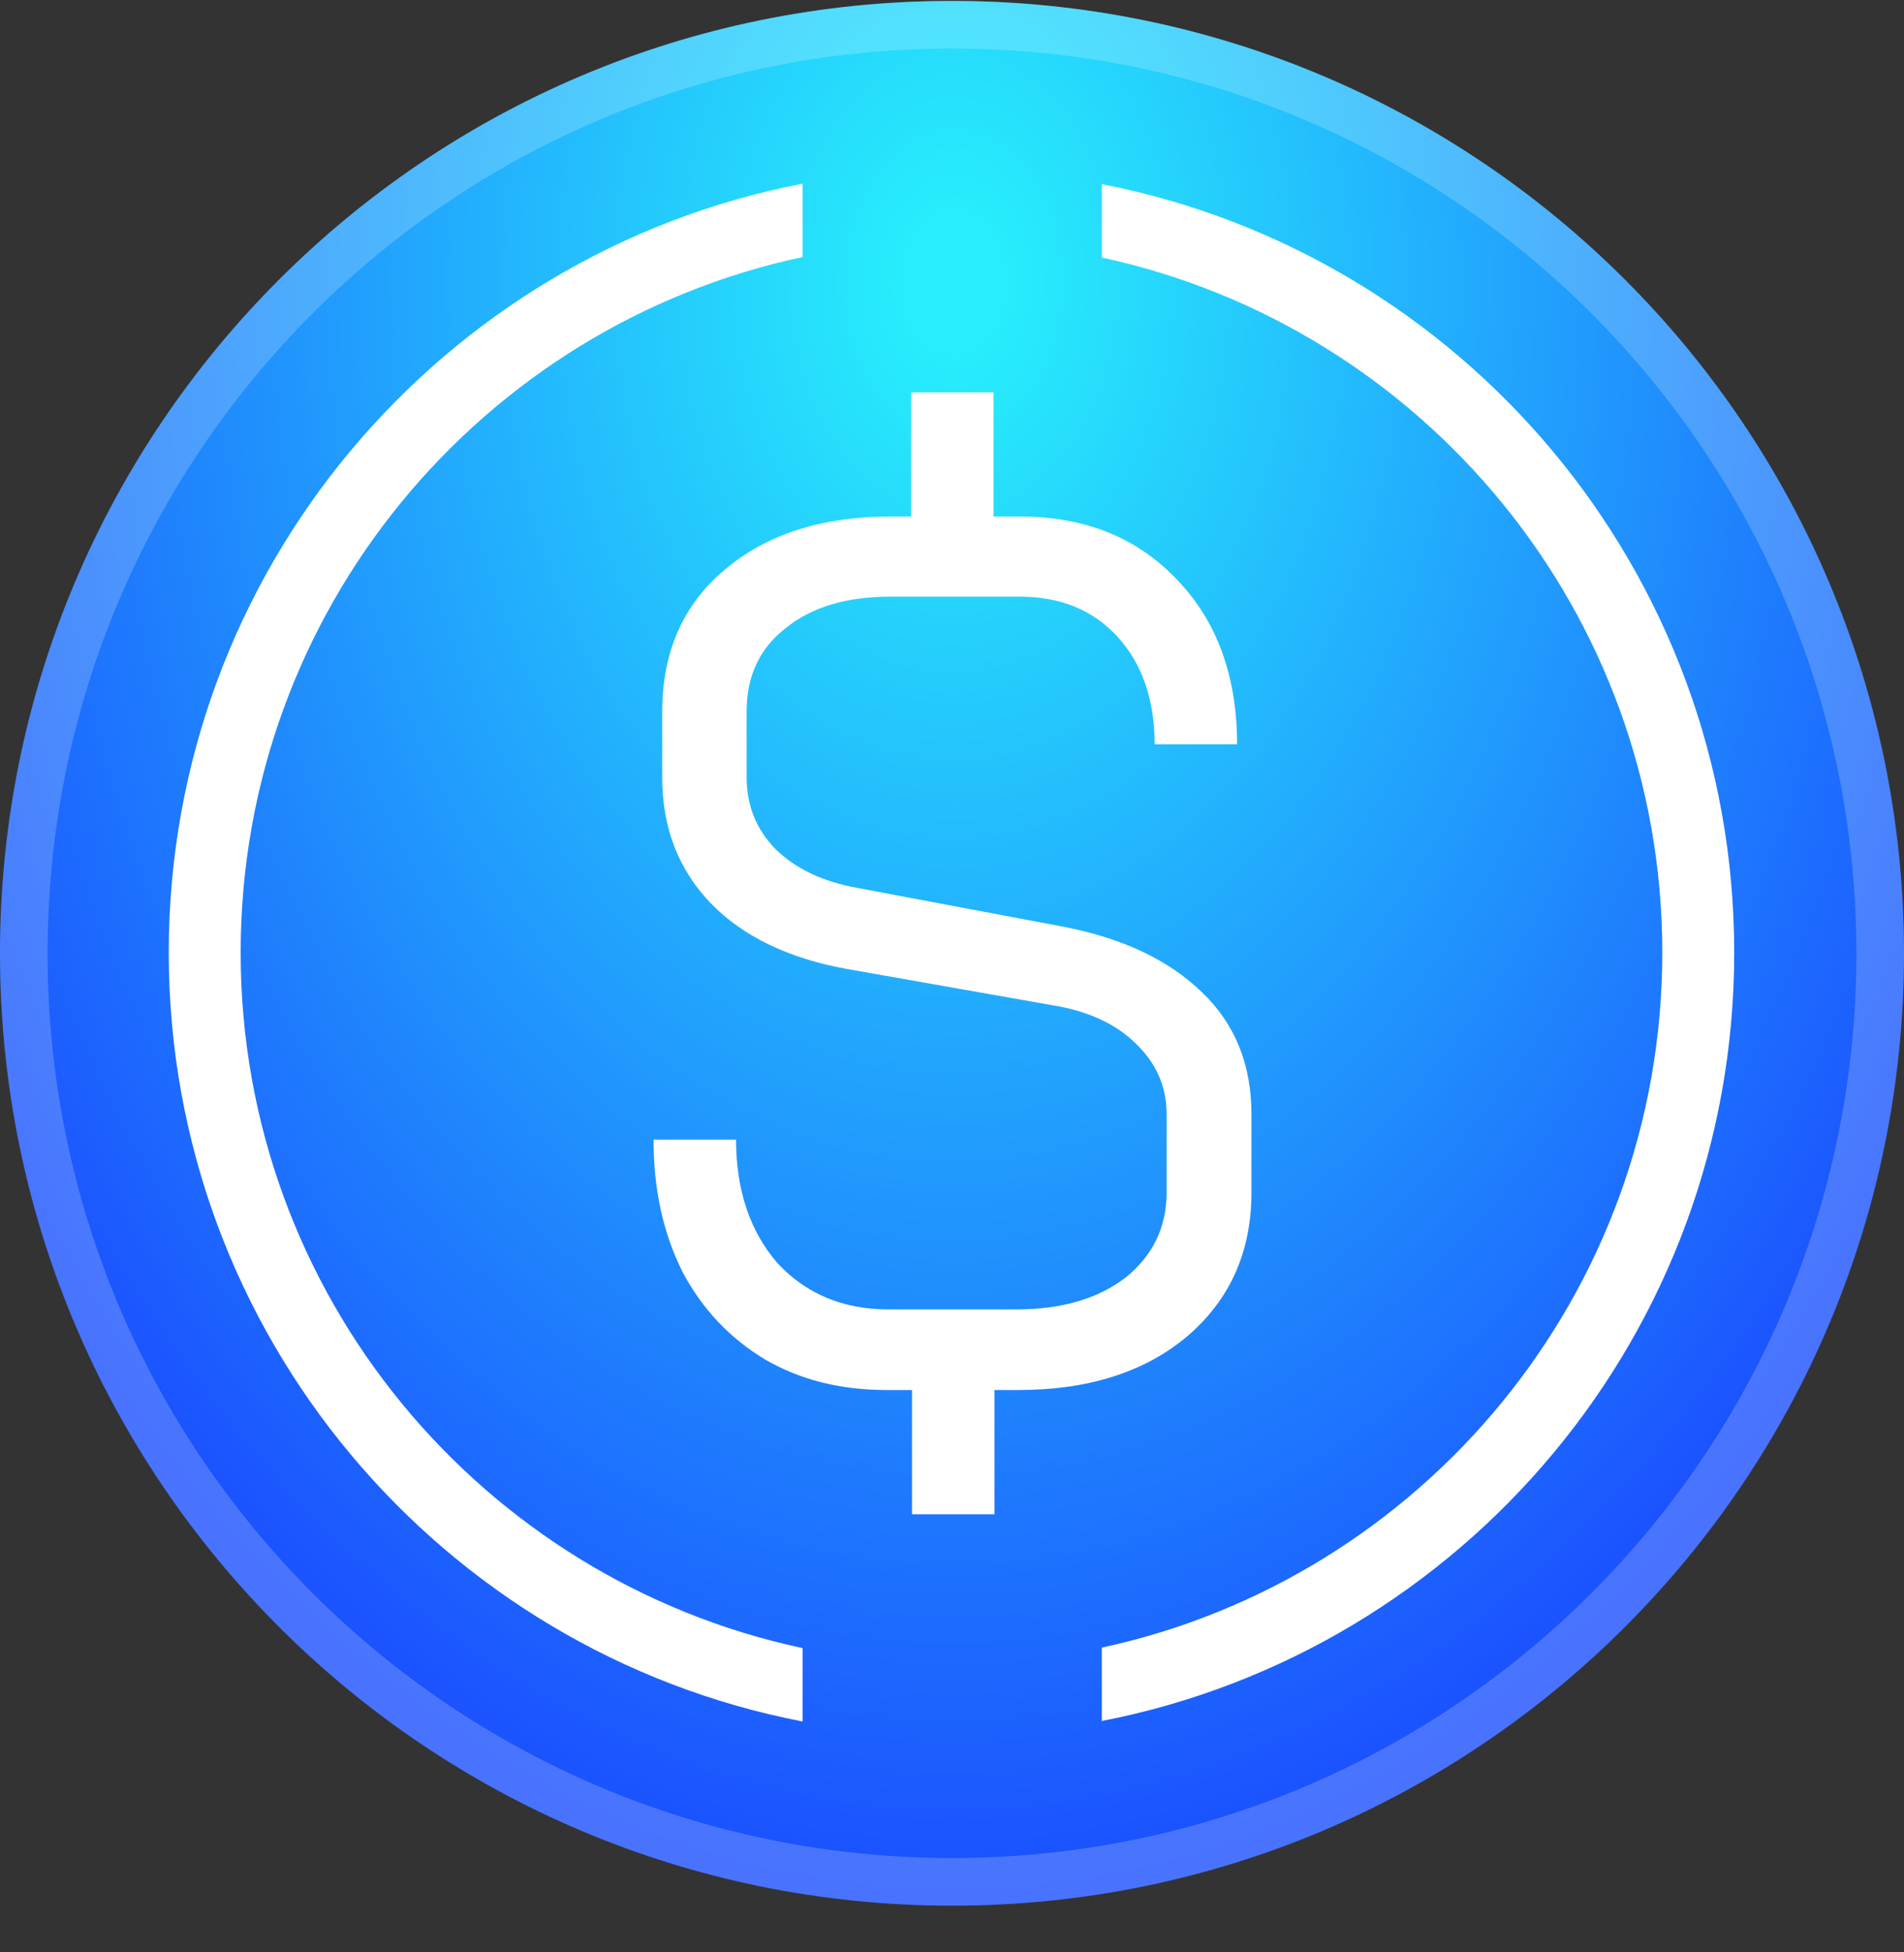 <svg width='40' height='41' viewBox='0 0 40 41' fill='none' xmlns='http://www.w3.org/2000/svg'><rect x="0" y="0" width="40" height="41" fill="#333333" stroke="none"/><g clip-path='url(#clip0_10155_1026)'><path d='M20 0.019C8.954 0.019 0 8.972 0 20.019C0 31.065 8.954 40.019 20 40.019C31.046 40.019 40 31.065 40 20.019C40 8.972 31.046 0.019 20 0.019Z' fill='url(#paint0_radial_10155_1026)'/><path d='M20 0.519C30.77 0.519 39.5 9.249 39.5 20.019C39.5 30.789 30.77 39.519 20 39.519C9.23 39.519 0.5 30.789 0.5 20.019C0.5 9.249 9.23 0.519 20 0.519Z' stroke='white' stroke-opacity='0.2'/><path fill-rule='evenodd' clip-rule='evenodd' d='M16.861 3.857C9.276 5.317 3.545 11.996 3.545 20.004C3.545 28.012 9.276 34.69 16.861 36.151V34.61C10.113 33.169 5.056 27.176 5.056 20.004C5.056 12.832 10.113 6.838 16.861 5.398V3.857ZM23.147 5.408V3.867C30.722 5.337 36.433 12.006 36.433 20.004C36.433 28.002 30.722 34.67 23.147 36.141V34.6C29.876 33.149 34.922 27.166 34.922 20.004C34.922 12.842 29.876 6.858 23.147 5.408Z' fill='white'/><path d='M22.333 19.46C23.592 19.702 24.559 20.165 25.254 20.84C25.949 21.505 26.291 22.361 26.291 23.398V25.04C26.291 26.289 25.838 27.297 24.942 28.062C24.045 28.818 22.857 29.19 21.396 29.19H20.892V31.799H19.16V29.19H18.626C17.659 29.19 16.813 28.979 16.067 28.546C15.332 28.102 14.748 27.488 14.335 26.702C13.932 25.896 13.73 24.98 13.73 23.932H15.463C15.463 24.99 15.755 25.856 16.329 26.521C16.924 27.166 17.709 27.498 18.666 27.498H21.346C22.293 27.498 23.058 27.277 23.642 26.833C24.216 26.37 24.509 25.776 24.509 25.04V23.398C24.509 22.814 24.287 22.321 23.854 21.908C23.431 21.495 22.857 21.233 22.121 21.112L17.78 20.346C16.561 20.125 15.604 19.661 14.929 18.966C14.254 18.261 13.912 17.385 13.912 16.327V14.947C13.912 13.698 14.345 12.711 15.211 11.976C16.098 11.22 17.266 10.847 18.706 10.847H19.14V8.239H20.872V10.847H21.426C22.796 10.847 23.894 11.291 24.73 12.177C25.566 13.043 25.989 14.202 25.989 15.632H24.257C24.257 14.695 23.995 13.94 23.481 13.376C22.967 12.812 22.282 12.53 21.426 12.53H18.697C17.78 12.53 17.044 12.751 16.501 13.194C15.957 13.617 15.685 14.202 15.685 14.937V16.317C15.685 16.911 15.886 17.415 16.289 17.828C16.712 18.241 17.276 18.513 18.001 18.644L22.333 19.46Z' fill='white'/></g><defs><radialGradient id='paint0_radial_10155_1026' cx='0' cy='0' r='1' gradientUnits='userSpaceOnUse' gradientTransform='translate(20.039 5.855) rotate(90) scale(42.169 29.683)'><stop offset='0.031' stop-color='#27EEFC'/><stop offset='0.807' stop-color='#1B50FE'/></radialGradient><clipPath id='clip0_10155_1026'><rect width='40' height='40' fill='white' transform='translate(0 0.019)'/></clipPath></defs></svg>